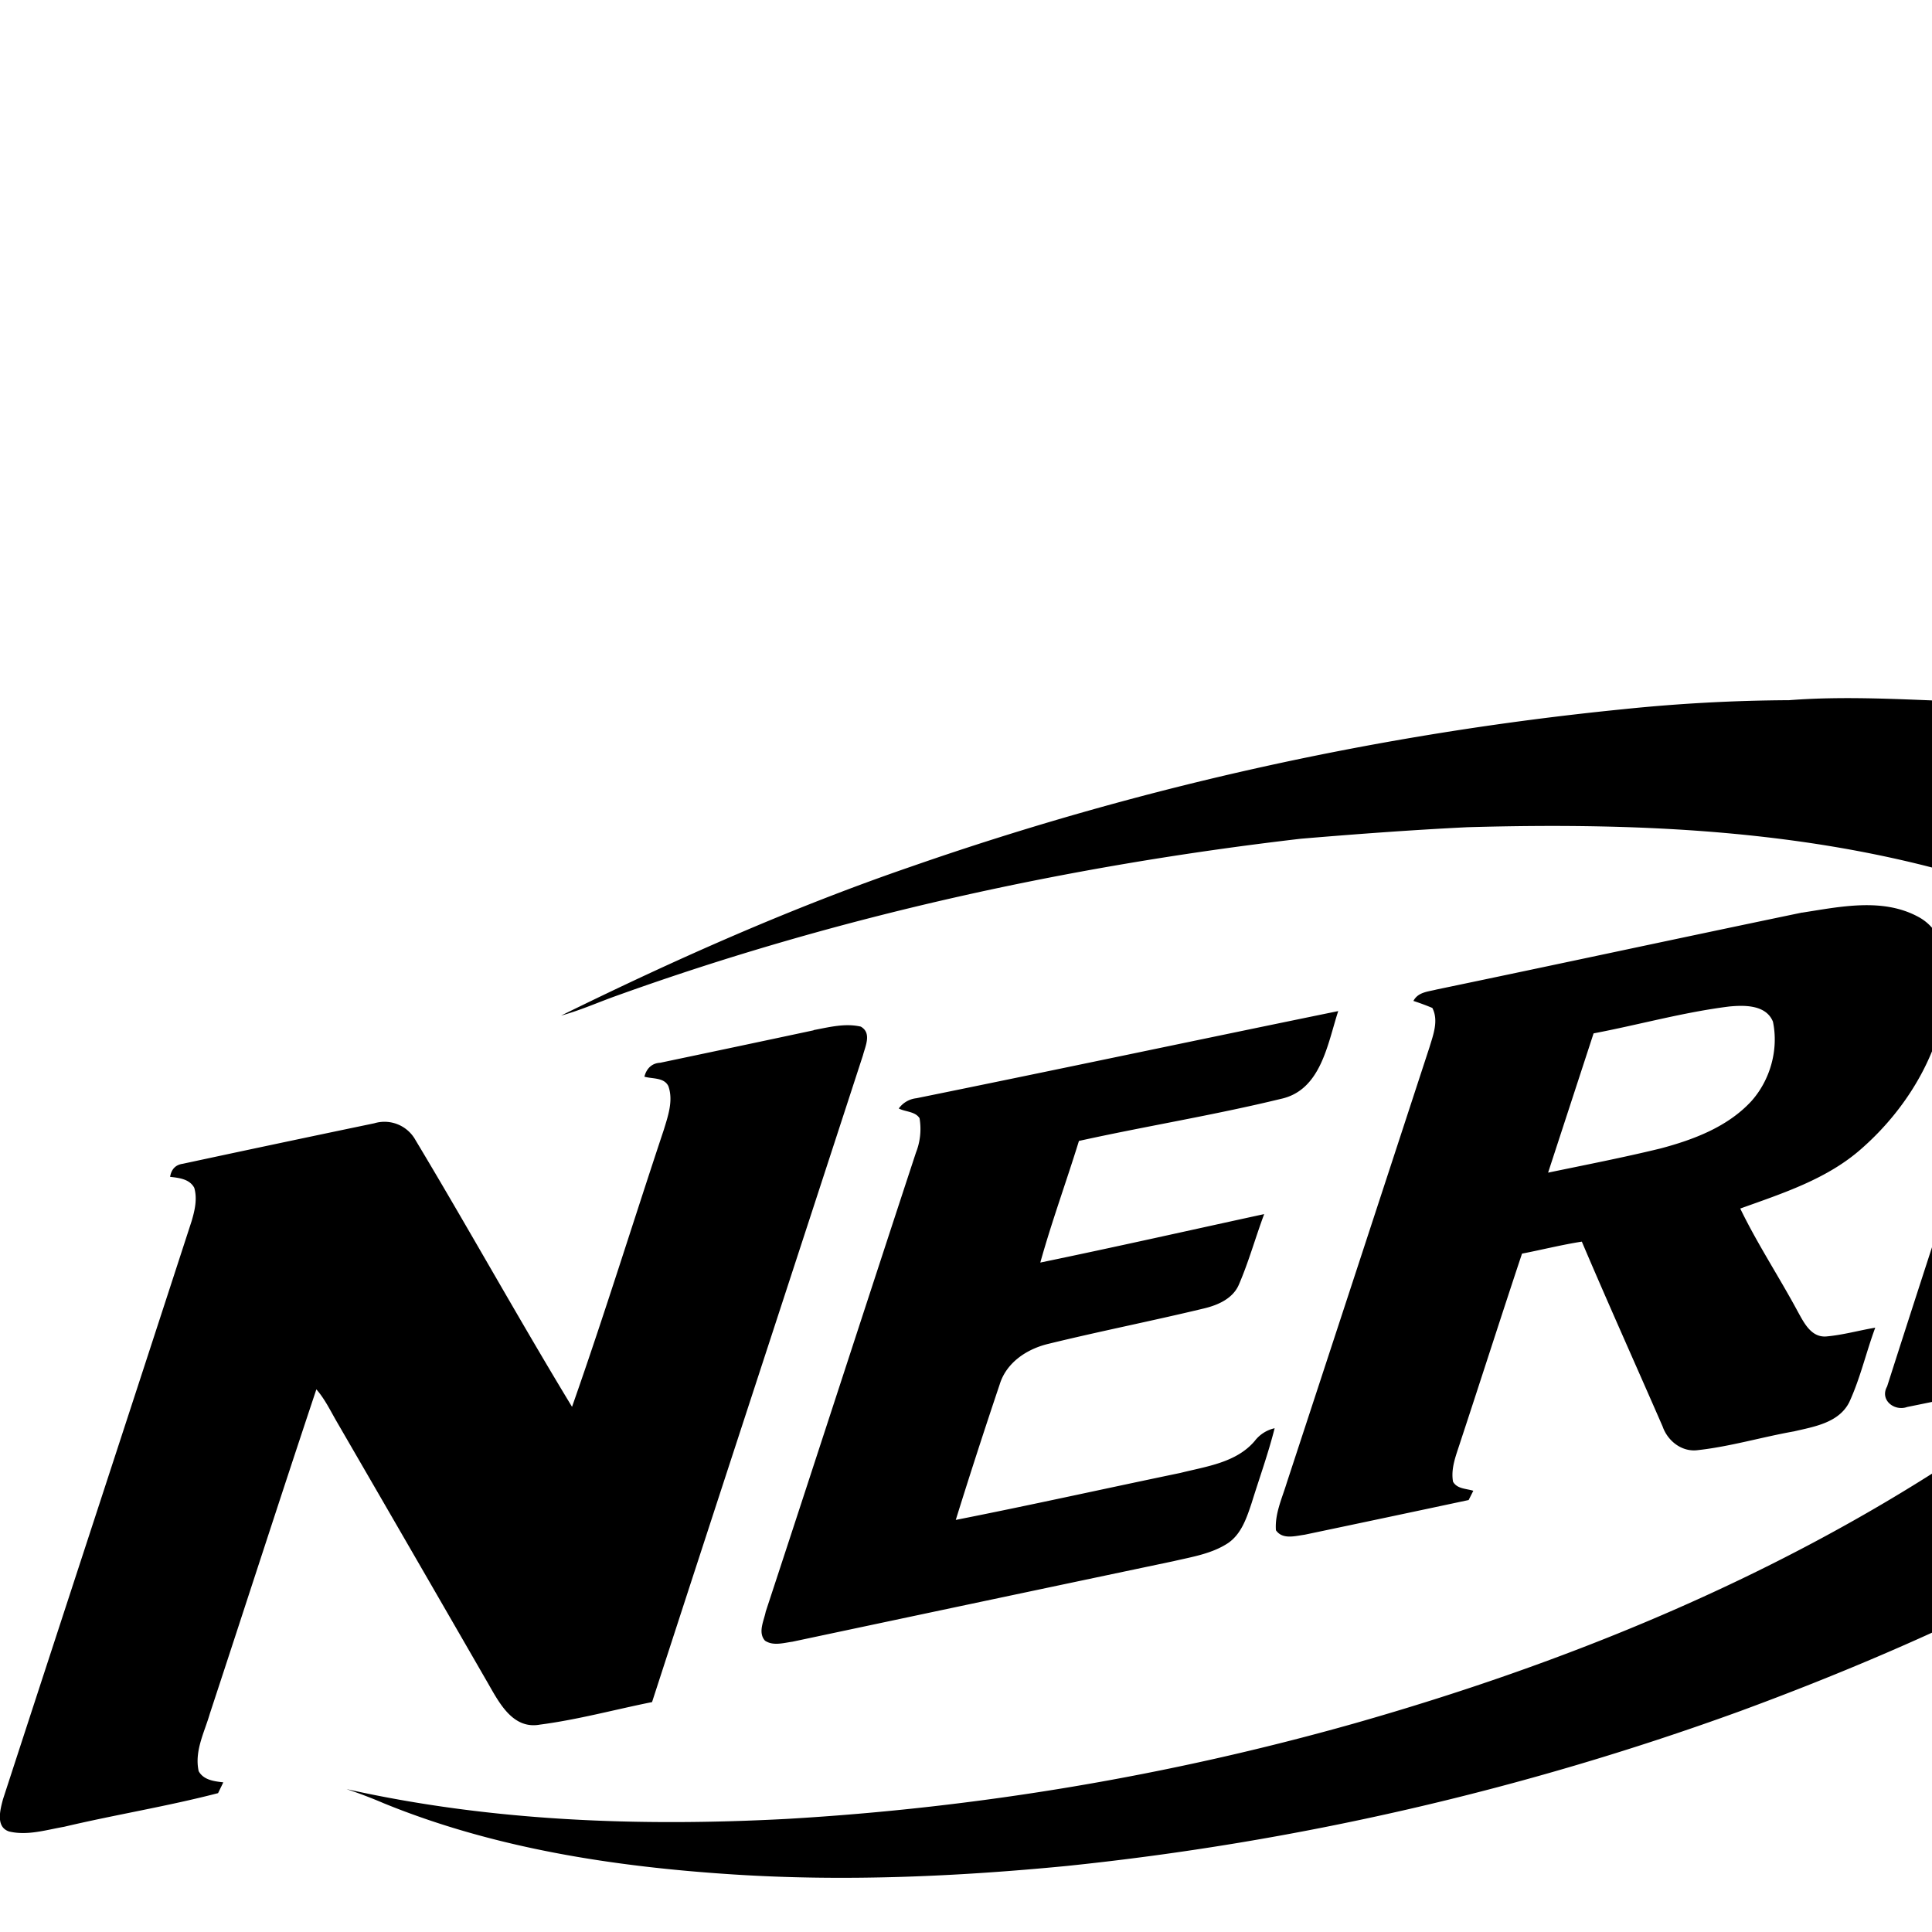 <svg xmlns="http://www.w3.org/2000/svg" width="100%" height="100%" viewBox="0 0 24 24"><path fill="currentColor" d="M10.108 12.796c.191-.036.39-.088.585-.043.138.079.057.24.027.356-.872 2.679-1.75 5.355-2.62 8.035-.464.093-.924.219-1.394.28-.349.063-.518-.298-.662-.545a1481 1481 0 0 0-1.857-3.212c-.081-.139-.15-.286-.257-.408-.447 1.34-.881 2.686-1.323 4.028-.067.232-.194.465-.139.715.061.111.193.126.306.139l-.065.134c-.631.164-1.278.268-1.913.418-.224.039-.457.113-.684.058-.17-.057-.108-.274-.075-.4.78-2.395 1.565-4.788 2.344-7.184.039-.133.072-.276.032-.412-.059-.11-.19-.123-.3-.136q.024-.143.157-.162 1.188-.255 2.379-.503a.44.44 0 0 1 .511.206c.66 1.099 1.281 2.22 1.946 3.316.401-1.139.758-2.295 1.14-3.441.053-.173.12-.364.057-.542-.053-.111-.199-.089-.298-.118.025-.099.091-.168.196-.173q.953-.2 1.905-.403zm1.274.847c1.749-.355 3.494-.725 5.242-1.083-.133.406-.213.984-.714 1.091-.829.202-1.673.338-2.507.522-.156.505-.338 1.002-.48 1.511.929-.192 1.855-.401 2.781-.602-.109.292-.192.594-.316.88-.075.17-.258.25-.428.291-.643.155-1.292.283-1.934.44-.268.063-.525.232-.608.506a77 77 0 0 0-.545 1.682c.932-.184 1.861-.391 2.791-.584.322-.081.693-.127.922-.396a.43.43 0 0 1 .248-.159c-.079.314-.19.62-.286.93-.061.182-.126.383-.293.497-.202.133-.447.171-.679.225q-2.366.498-4.733 1c-.111.015-.239.055-.34-.013-.091-.102-.013-.247.009-.36.625-1.9 1.241-3.802 1.866-5.702a.8.8 0 0 0 .045-.428c-.054-.086-.177-.078-.258-.121a.31.31 0 0 1 .216-.127zm11.005-2.306c.472-.073.998-.188 1.442.052.295.157.387.516.367.827-.046.793-.478 1.53-1.066 2.048-.428.382-.984.559-1.512.749.212.438.481.846.712 1.275.077.138.166.328.356.314.206-.018.406-.075.609-.109-.114.307-.186.63-.324.928-.13.254-.436.302-.685.36-.4.071-.79.188-1.194.233-.197.027-.375-.112-.438-.293-.334-.766-.677-1.528-1.004-2.297-.25.039-.495.101-.743.149-.259.778-.509 1.56-.766 2.339-.05.159-.121.323-.091.494.051.091.164.085.252.113l-.058.115q-1.018.217-2.038.431c-.119.016-.275.063-.356-.056-.015-.204.076-.396.134-.587q.889-2.707 1.774-5.414c.047-.155.115-.332.035-.487a3 3 0 0 0-.235-.087c.057-.111.184-.115.288-.142 1.514-.315 3.026-.641 4.541-.956zm-2.591 1.5-.565 1.73c.467-.097.936-.188 1.399-.301.41-.109.831-.268 1.125-.586.236-.263.342-.643.269-.989-.086-.21-.353-.206-.542-.188-.569.071-1.123.227-1.686.334m10.413-1.651c.323-.069.657-.125.946-.294.553.54.907 1.313.835 2.094-.08.874-.515 1.669-1.037 2.356-.651.852-1.455 1.574-2.303 2.224-2.128 1.603-4.551 2.777-7.044 3.694a35 35 0 0 1-8.358 1.92c-1.374.133-2.759.194-4.139.105-1.475-.095-2.963-.322-4.339-.883a6 6 0 0 0-.465-.177c1.793.401 3.642.467 5.47.37a33 33 0 0 0 7.045-1.185c2.616-.744 5.171-1.784 7.452-3.279.192-.114.352-.296.579-.342q.673-.14 1.346-.284c.061-.232.157-.455.192-.694l-.098-.158-.125-.053c.685-.661 1.317-1.469 1.487-2.429.581-.148 1.173-.248 1.757-.381.348-.061.756-.178.905-.537q.21-.629.406-1.264c.047-.119-.05-.224-.097-.326-1.031.214-2.064.428-3.092.655.072-.2.142-.402.196-.608.828-.175 1.655-.353 2.483-.525zm-4.874-.476c1.978-.415 3.953-.836 5.931-1.251-.087.25-.143.511-.244.755-.104.244-.382.316-.614.374-1.012.22-2.026.43-3.039.645q-.25.76-.491 1.524c1.103-.22 2.203-.46 3.305-.694-.097.276-.168.562-.273.836-.083.216-.318.298-.525.342-.762.168-1.528.321-2.29.488-.31.064-.637.239-.728.565-.254.793-.521 1.584-.759 2.381-.038.184.131.232.276.252-.051.06-.101.13-.189.131-.669.137-1.334.286-2.003.42-.159.058-.344-.087-.25-.254.595-1.863 1.21-3.719 1.814-5.579.063-.222.182-.445.14-.683-.054-.089-.173-.086-.258-.125a.26.26 0 0 1 .197-.129zm-5.18-1.899a21 21 0 0 1 2.069-.113c.776-.06 1.554.001 2.33.023 1.541.101 3.083.355 4.536.892-1.384.275-2.76.588-4.143.865q-.073.266-.157.53c-2.109-.694-4.36-.795-6.562-.732-.691.034-1.379.085-2.068.143-2.887.336-5.749.962-8.488 1.946-.235.083-.462.186-.702.251 1.415-.696 2.859-1.339 4.352-1.852a38.5 38.5 0 0 1 8.833-1.953"/></svg>